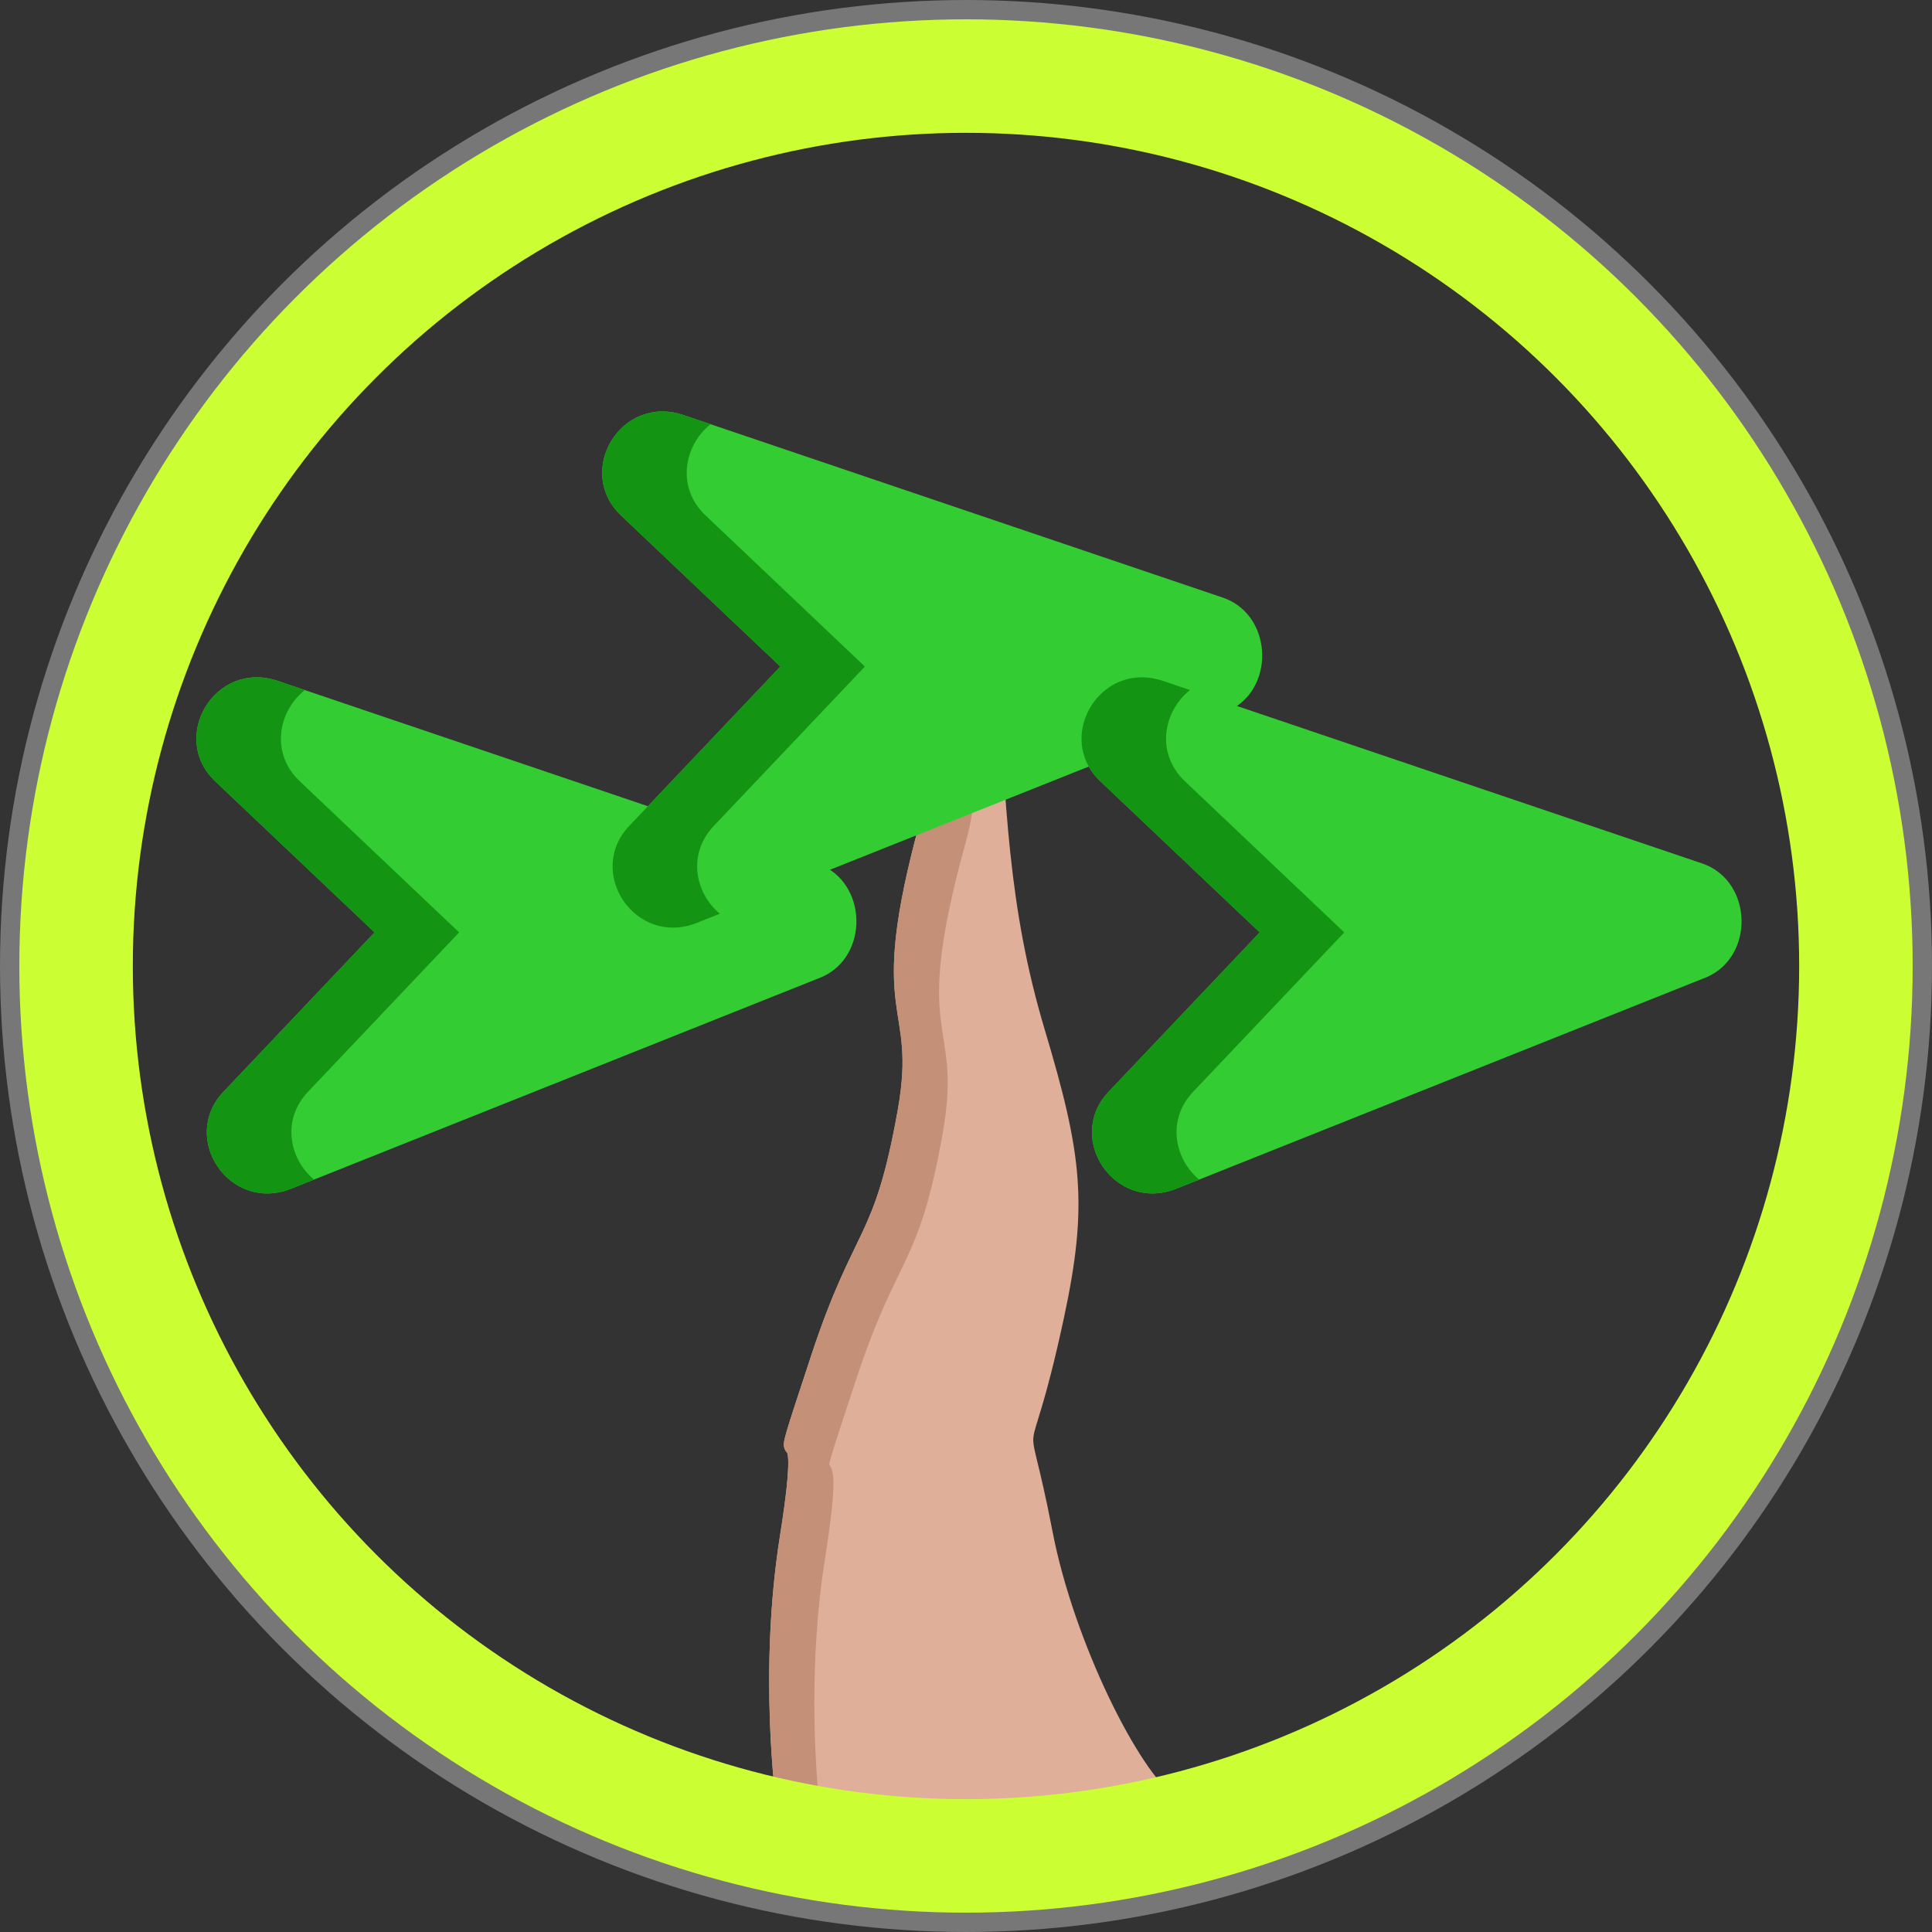 <?xml version="1.0" encoding="UTF-8" standalone="no"?>
<!-- Created with Inkscape (http://www.inkscape.org/) -->

<svg
   width="500"
   height="500"
   viewBox="0 0 132.292 132.292"
   version="1.1"
   id="svg58"
   inkscape:version="1.1.2 (b8e25be833, 2022-02-05)"
   sodipodi:docname="b14r04.svg"
   xmlns:inkscape="http://www.inkscape.org/namespaces/inkscape"
   xmlns:sodipodi="http://sodipodi.sourceforge.net/DTD/sodipodi-0.dtd"
   xmlns="http://www.w3.org/2000/svg"
   xmlns:svg="http://www.w3.org/2000/svg">
  <rect x="0" y="0" width="132.292" height="132.292" fill="#333333" stroke="none"/>
  <sodipodi:namedview
     id="namedview60"
     pagecolor="#ffffff"
     bordercolor="#666666"
     borderopacity="1.0"
     inkscape:pageshadow="2"
     inkscape:pageopacity="0.0"
     inkscape:pagecheckerboard="true"
     inkscape:document-units="px"
     showgrid="false"
     units="px"
     inkscape:zoom="1"
     inkscape:cx="94.5"
     inkscape:cy="261.5"
     inkscape:window-width="1920"
     inkscape:window-height="1001"
     inkscape:window-x="-9"
     inkscape:window-y="-9"
     inkscape:window-maximized="1"
     inkscape:current-layer="g4908"
     showguides="true" />
  <defs
     id="defs55" />
  <g
     inkscape:label="Layer 1 copy"
     inkscape:groupmode="layer"
     id="g4908"
     style="display:inline">
    <path
       style="display:inline;fill:#e0af9a;fill-opacity:1;stroke:#e0af9a;stroke-width:1;stroke-linecap:round;stroke-linejoin:round;stroke-miterlimit:4;stroke-dasharray:none;stroke-opacity:1"
       d="m 53.645,123.417 c 0,0 -1.227,-8.85 0.26,-18.194 1.819,-11.436 -1.638,-0.837 2.09,-12.167 2.988,-9.082 4.317,-7.712 5.968,-16.944 1.411,-7.891 -2.31,-5.889 1.591,-20.003 2.479,-8.968 -4.03,-0.883 0.684,-12.254 3.342,11.856 1.815,-8.301 3.494,1.384 0.661,9.858 0.756,16.823 3.328,25.415 2.547,8.508 2.945,11.828 1.3,19.494 -2.599,12.108 -2.718,4.744 -0.78,14.815 1.467,7.621 5.978,16.635 8.577,18.454 2.599,1.819 -26.511,0 -26.511,0 z"
       id="path14864-2-0"
       sodipodi:nodetypes="cssssccssssc" />
    <ellipse
       style="fill:none;fill-opacity:1;stroke:#777777;stroke-width:2.599;stroke-miterlimit:4;stroke-dasharray:none;stroke-opacity:1"
       id="ellipse4890"
       cx="66.146"
       cy="66.146"
       rx="64.846"
       ry="64.846" />
    <path
       id="path14864-2-2-1"
       style="display:inline;fill:#c49078;fill-opacity:1;stroke:#c49078;stroke-width:1;stroke-linecap:round;stroke-linejoin:round;stroke-miterlimit:4;stroke-dasharray:none;stroke-opacity:1"
       d="m 64.237,43.856 c -4.714,11.37 1.796,3.286 -0.683,12.253 -3.902,14.114 -0.181,12.113 -1.592,20.003 -1.65,9.231 -2.979,7.862 -5.968,16.944 -3.728,11.329 -0.27,0.73 -2.09,12.166 -1.486,9.344 -0.26,18.194 -0.26,18.194 0,0 0.818,0.049 1.949,0.114 -0.273,-2.764 -0.746,-9.65 0.405,-16.884 1.819,-11.436 -1.638,-0.837 2.09,-12.167 2.988,-9.082 4.317,-7.712 5.968,-16.944 1.411,-7.891 -2.31,-5.889 1.592,-20.003 2.272,-8.217 -4.157,-3.535 -1.411,-13.677 -0.297,-1.18 0.476,1.687 0,0 z"
       sodipodi:nodetypes="cssssccsssccc" />
    <ellipse
       style="fill:none;fill-opacity:1;stroke:#ccff33;stroke-width:7.772;stroke-miterlimit:4;stroke-dasharray:none;stroke-opacity:1"
       id="circle4892"
       cx="66.146"
       cy="66.146"
       rx="60.937"
       ry="60.937" />
    <g
       id="g59683"
       transform="matrix(1.094,0,0,1.094,-136.666,-16.129)"
       style="display:inline">
      <g
         id="g59619-4"
         style="display:inline"
         transform="translate(-19.048,34.632)">
        <path
           d="M 195.229,34.197 161.342,22.725 c -3.923,-1.309 -6.799,3.539 -3.898,6.29 l 9.972,9.456 -9.456,9.972 c -2.751,2.901 0.378,7.59 4.226,6.074 L 195.416,41.262 c 2.97,-1.317 2.848,-5.909 -0.188,-7.065 z"
           id="path2-8-3"
           style="fill:#33cc33;fill-opacity:1;stroke-width:0.078" />
        <path
           id="path2-8-6-7"
           style="display:inline;fill:#139513;fill-opacity:1;stroke-width:0.078"
           d="m 160.099,22.505 c -3.24,-0.055 -5.238,4.059 -2.655,6.509 l 9.972,9.457 -9.456,9.972 c -2.751,2.901 0.378,7.59 4.226,6.074 l 1.44,-0.574 c -1.537,-1.283 -2.057,-3.725 -0.374,-5.5 l 9.456,-9.972 -9.972,-9.457 c -1.865,-1.769 -1.34,-4.403 0.314,-5.711 L 161.342,22.724 c -0.429,-0.143 -0.845,-0.213 -1.243,-0.22 z" />
      </g>
      <g
         id="g59619"
         transform="translate(6.35,17.992)">
        <path
           d="M 195.229,34.197 161.342,22.725 c -3.923,-1.309 -6.799,3.539 -3.898,6.29 l 9.972,9.456 -9.456,9.972 c -2.751,2.901 0.378,7.59 4.226,6.074 L 195.416,41.262 c 2.97,-1.317 2.848,-5.909 -0.188,-7.065 z"
           id="path2-8"
           style="fill:#33cc33;fill-opacity:1;stroke-width:0.078" />
        <path
           id="path2-8-6"
           style="display:inline;fill:#139513;fill-opacity:1;stroke-width:0.078"
           d="m 160.099,22.505 c -3.24,-0.055 -5.238,4.059 -2.655,6.509 l 9.972,9.457 -9.456,9.972 c -2.751,2.901 0.378,7.59 4.226,6.074 l 1.44,-0.574 c -1.537,-1.283 -2.057,-3.725 -0.374,-5.5 l 9.456,-9.972 -9.972,-9.457 c -1.865,-1.769 -1.34,-4.403 0.314,-5.711 L 161.342,22.724 c -0.429,-0.143 -0.845,-0.213 -1.243,-0.22 z" />
      </g>
      <g
         id="g59619-7"
         style="display:inline"
         transform="translate(36.354,34.632)">
        <path
           d="M 195.229,34.197 161.342,22.725 c -3.923,-1.309 -6.799,3.539 -3.898,6.29 l 9.972,9.456 -9.456,9.972 c -2.751,2.901 0.378,7.59 4.226,6.074 L 195.416,41.262 c 2.97,-1.317 2.848,-5.909 -0.188,-7.065 z"
           id="path2-8-0"
           style="fill:#33cc33;fill-opacity:1;stroke-width:0.078" />
        <path
           id="path2-8-6-2"
           style="display:inline;fill:#139513;fill-opacity:1;stroke-width:0.078"
           d="m 160.099,22.505 c -3.24,-0.055 -5.238,4.059 -2.655,6.509 l 9.972,9.457 -9.456,9.972 c -2.751,2.901 0.378,7.59 4.226,6.074 l 1.44,-0.574 c -1.537,-1.283 -2.057,-3.725 -0.374,-5.5 l 9.456,-9.972 -9.972,-9.457 c -1.865,-1.769 -1.34,-4.403 0.314,-5.711 L 161.342,22.724 c -0.429,-0.143 -0.845,-0.213 -1.243,-0.22 z" />
      </g>
    </g>
  </g>
</svg>
